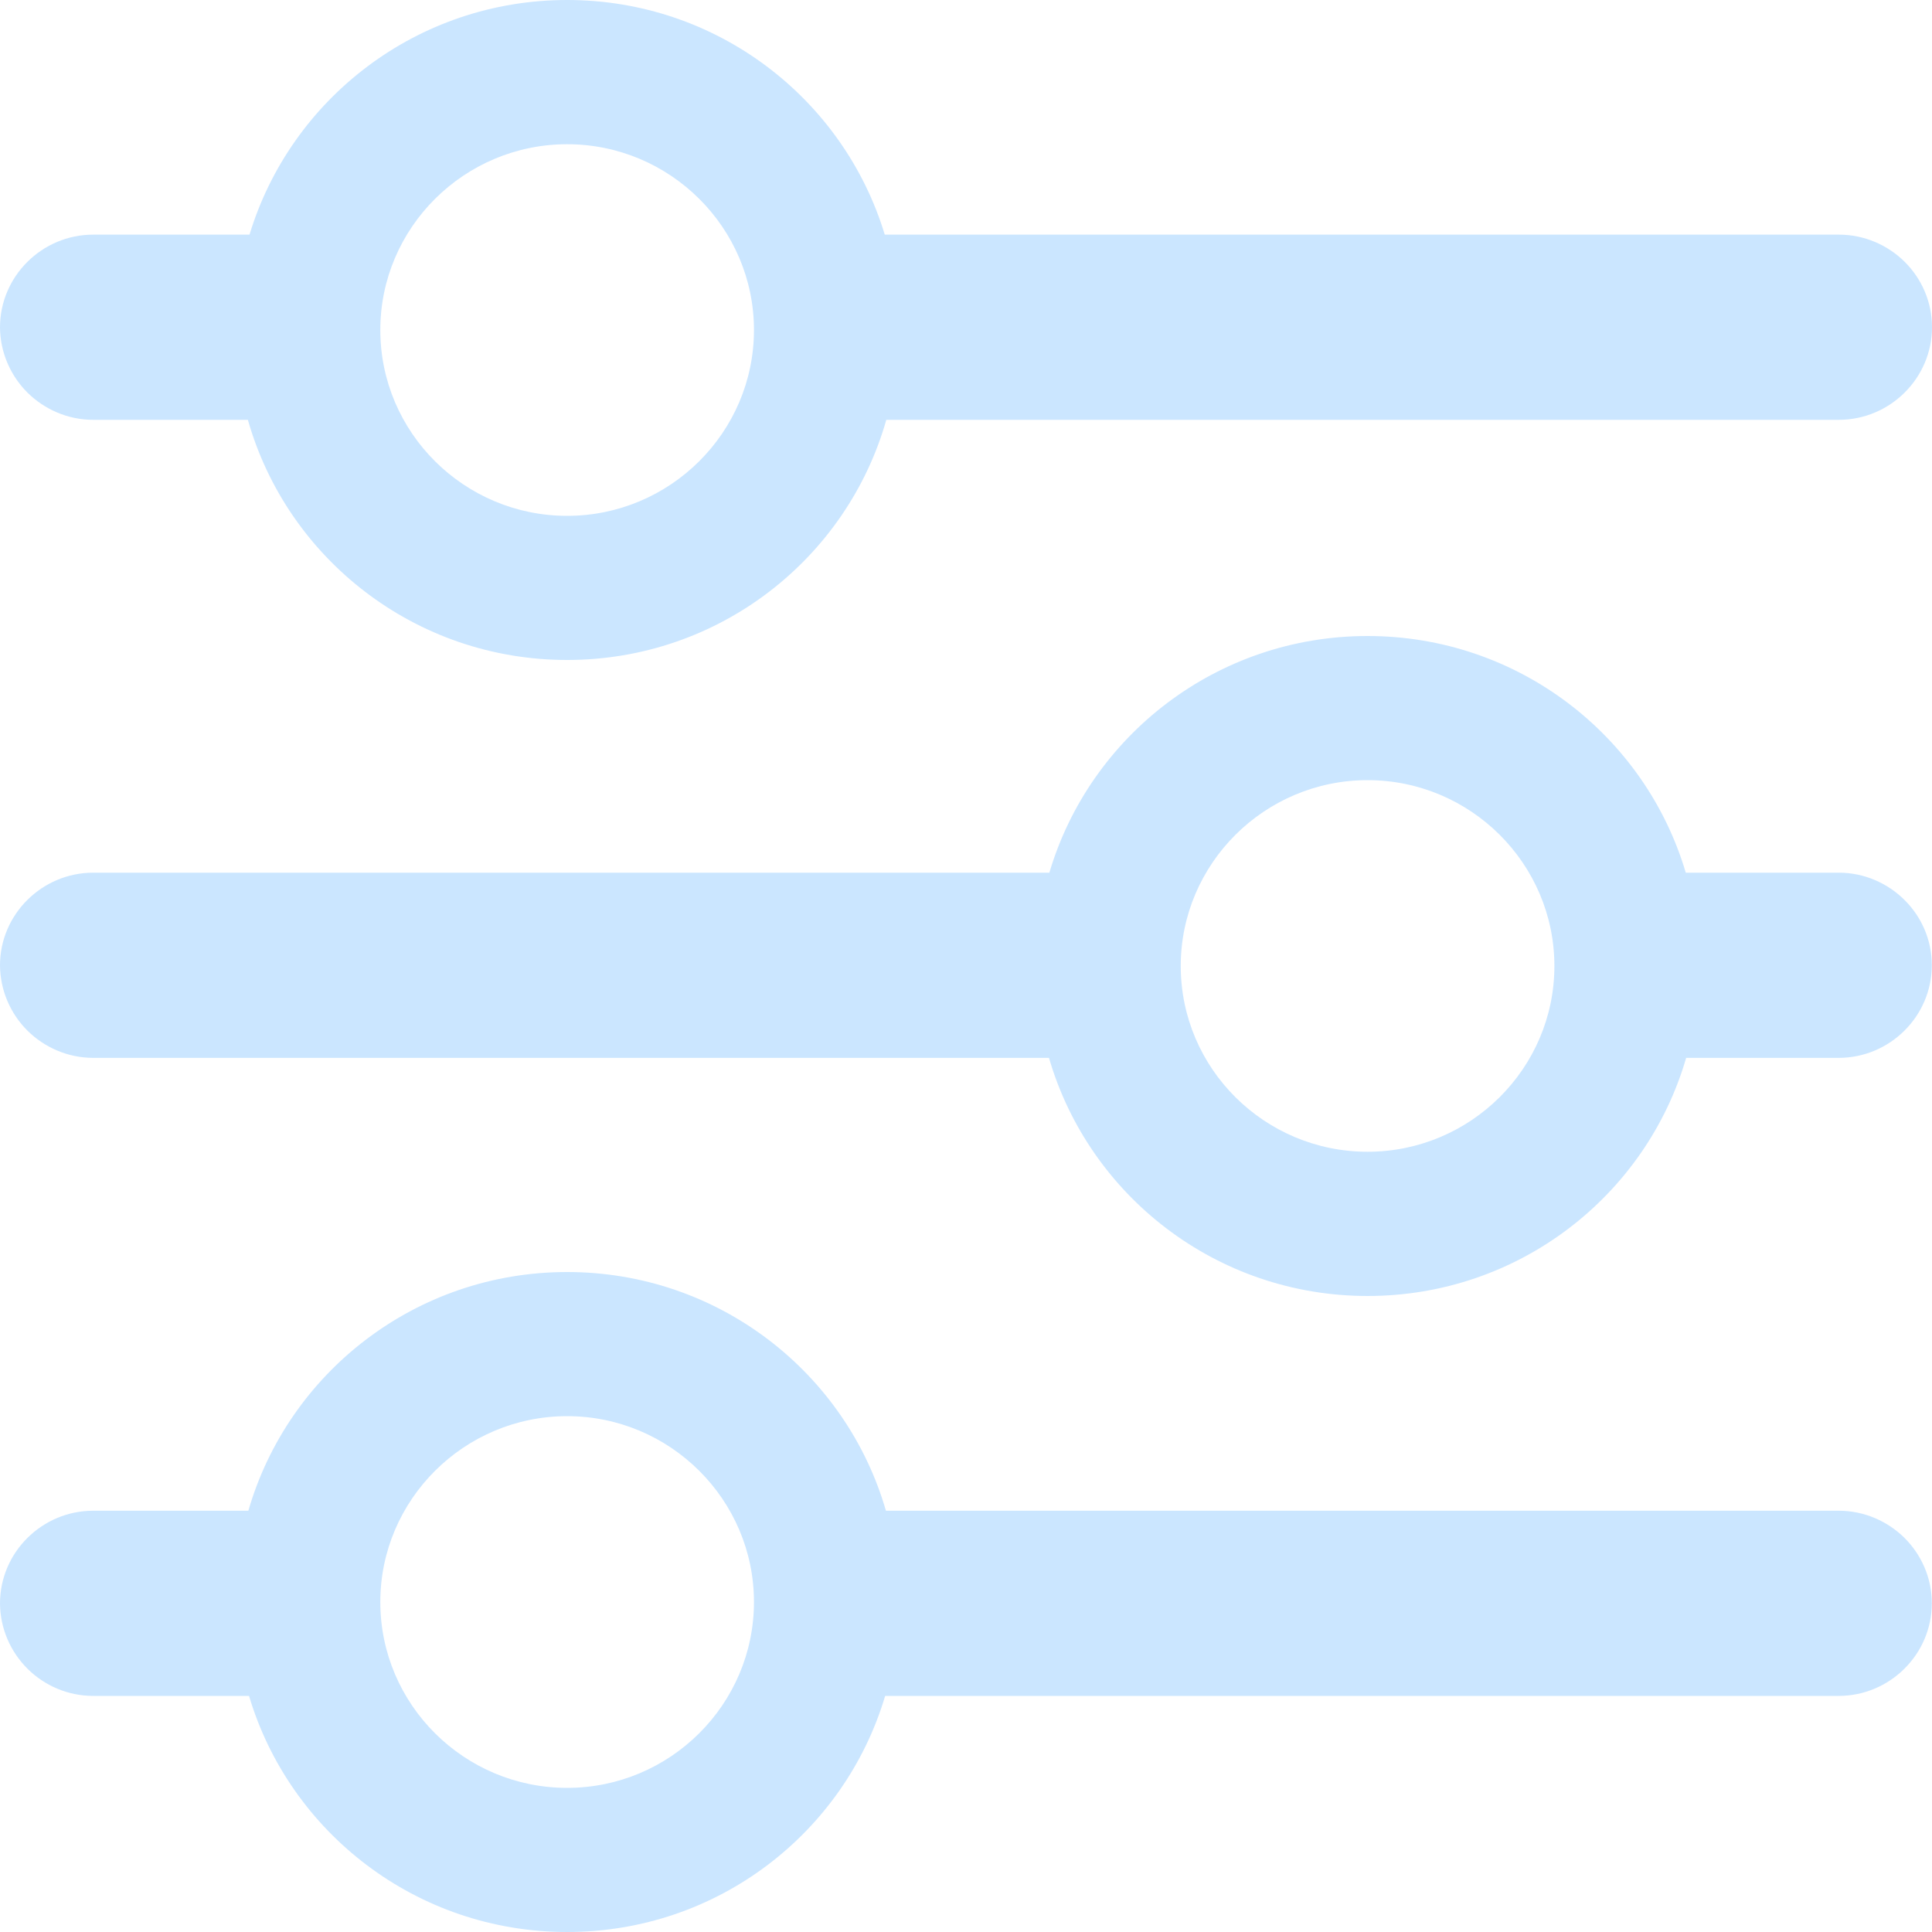 <?xml version="1.0" encoding="UTF-8"?>
<svg width="20px" height="20px" viewBox="0 0 20 20" version="1.1" xmlns="http://www.w3.org/2000/svg" xmlns:xlink="http://www.w3.org/1999/xlink">
    <title>nav_icon04</title>
    <g id="nav_icon04" stroke="none" stroke-width="1" fill="none" fill-rule="evenodd">
        <g transform="translate(0, -0)" fill="#CBE6FF" id="形状结合">
            <path d="M5.871,13.168 C7.439,13.168 8.759,14.212 9.171,15.639 L9.171,15.639 L19.035,15.639 C19.299,15.639 19.541,15.748 19.715,15.92 C19.889,16.093 19.998,16.332 19.998,16.597 C19.998,17.125 19.563,17.556 19.033,17.556 L19.033,17.556 L9.163,17.556 C8.743,18.97 7.429,20 5.871,20 C4.313,20 2.999,18.97 2.578,17.556 L2.578,17.556 L0.965,17.556 C0.701,17.556 0.459,17.448 0.285,17.275 C0.109,17.1 0.002,16.859 0,16.599 C0,16.07 0.435,15.639 0.965,15.639 L0.965,15.639 L2.571,15.639 C2.983,14.212 4.303,13.168 5.871,13.168 Z M5.871,14.66 C4.806,14.66 3.937,15.524 3.937,16.584 C3.937,17.646 4.806,18.508 5.871,18.508 C6.936,18.508 7.805,17.644 7.805,16.584 C7.805,15.524 6.936,14.66 5.871,14.66 Z M14.157,6.584 C15.717,6.584 17.032,7.618 17.451,9.034 L17.451,9.034 L19.035,9.034 C19.299,9.034 19.541,9.143 19.715,9.316 C19.889,9.488 19.998,9.727 19.998,9.991 C19.998,10.521 19.563,10.951 19.033,10.951 L19.033,10.951 L17.455,10.951 C17.042,12.375 15.722,13.416 14.157,13.416 C12.592,13.416 11.273,12.375 10.859,10.951 L10.859,10.951 L0.965,10.951 C0.701,10.951 0.459,10.842 0.285,10.67 C0.109,10.495 0.002,10.254 0,9.993 C0,9.465 0.435,9.034 0.965,9.034 L0.965,9.034 L10.863,9.034 C11.282,7.618 12.597,6.584 14.157,6.584 Z M14.157,8.076 C13.092,8.076 12.223,8.94 12.223,10 C12.223,11.062 13.092,11.923 14.157,11.923 C15.222,11.923 16.091,11.06 16.091,10 C16.091,8.94 15.222,8.076 14.157,8.076 Z M5.871,0 C7.423,0 8.733,1.023 9.159,2.429 L9.159,2.429 L19.037,2.429 C19.301,2.429 19.543,2.538 19.717,2.71 C19.891,2.883 20,3.122 20,3.387 C20,3.915 19.565,4.346 19.035,4.346 L19.035,4.346 L9.175,4.346 C8.768,5.781 7.444,6.832 5.871,6.832 C4.298,6.832 2.973,5.781 2.566,4.346 L2.566,4.346 L0.965,4.346 C0.701,4.346 0.459,4.237 0.285,4.065 C0.109,3.89 0.002,3.649 0,3.389 C0,2.86 0.435,2.429 0.965,2.429 L0.965,2.429 L2.583,2.429 C3.009,1.023 4.319,0 5.871,0 Z M5.871,1.493 C4.806,1.493 3.937,2.357 3.937,3.416 C3.937,4.478 4.806,5.34 5.871,5.34 C6.936,5.34 7.805,4.476 7.805,3.416 C7.805,2.357 6.936,1.493 5.871,1.493 Z"></path>
        </g>
    </g>
</svg>